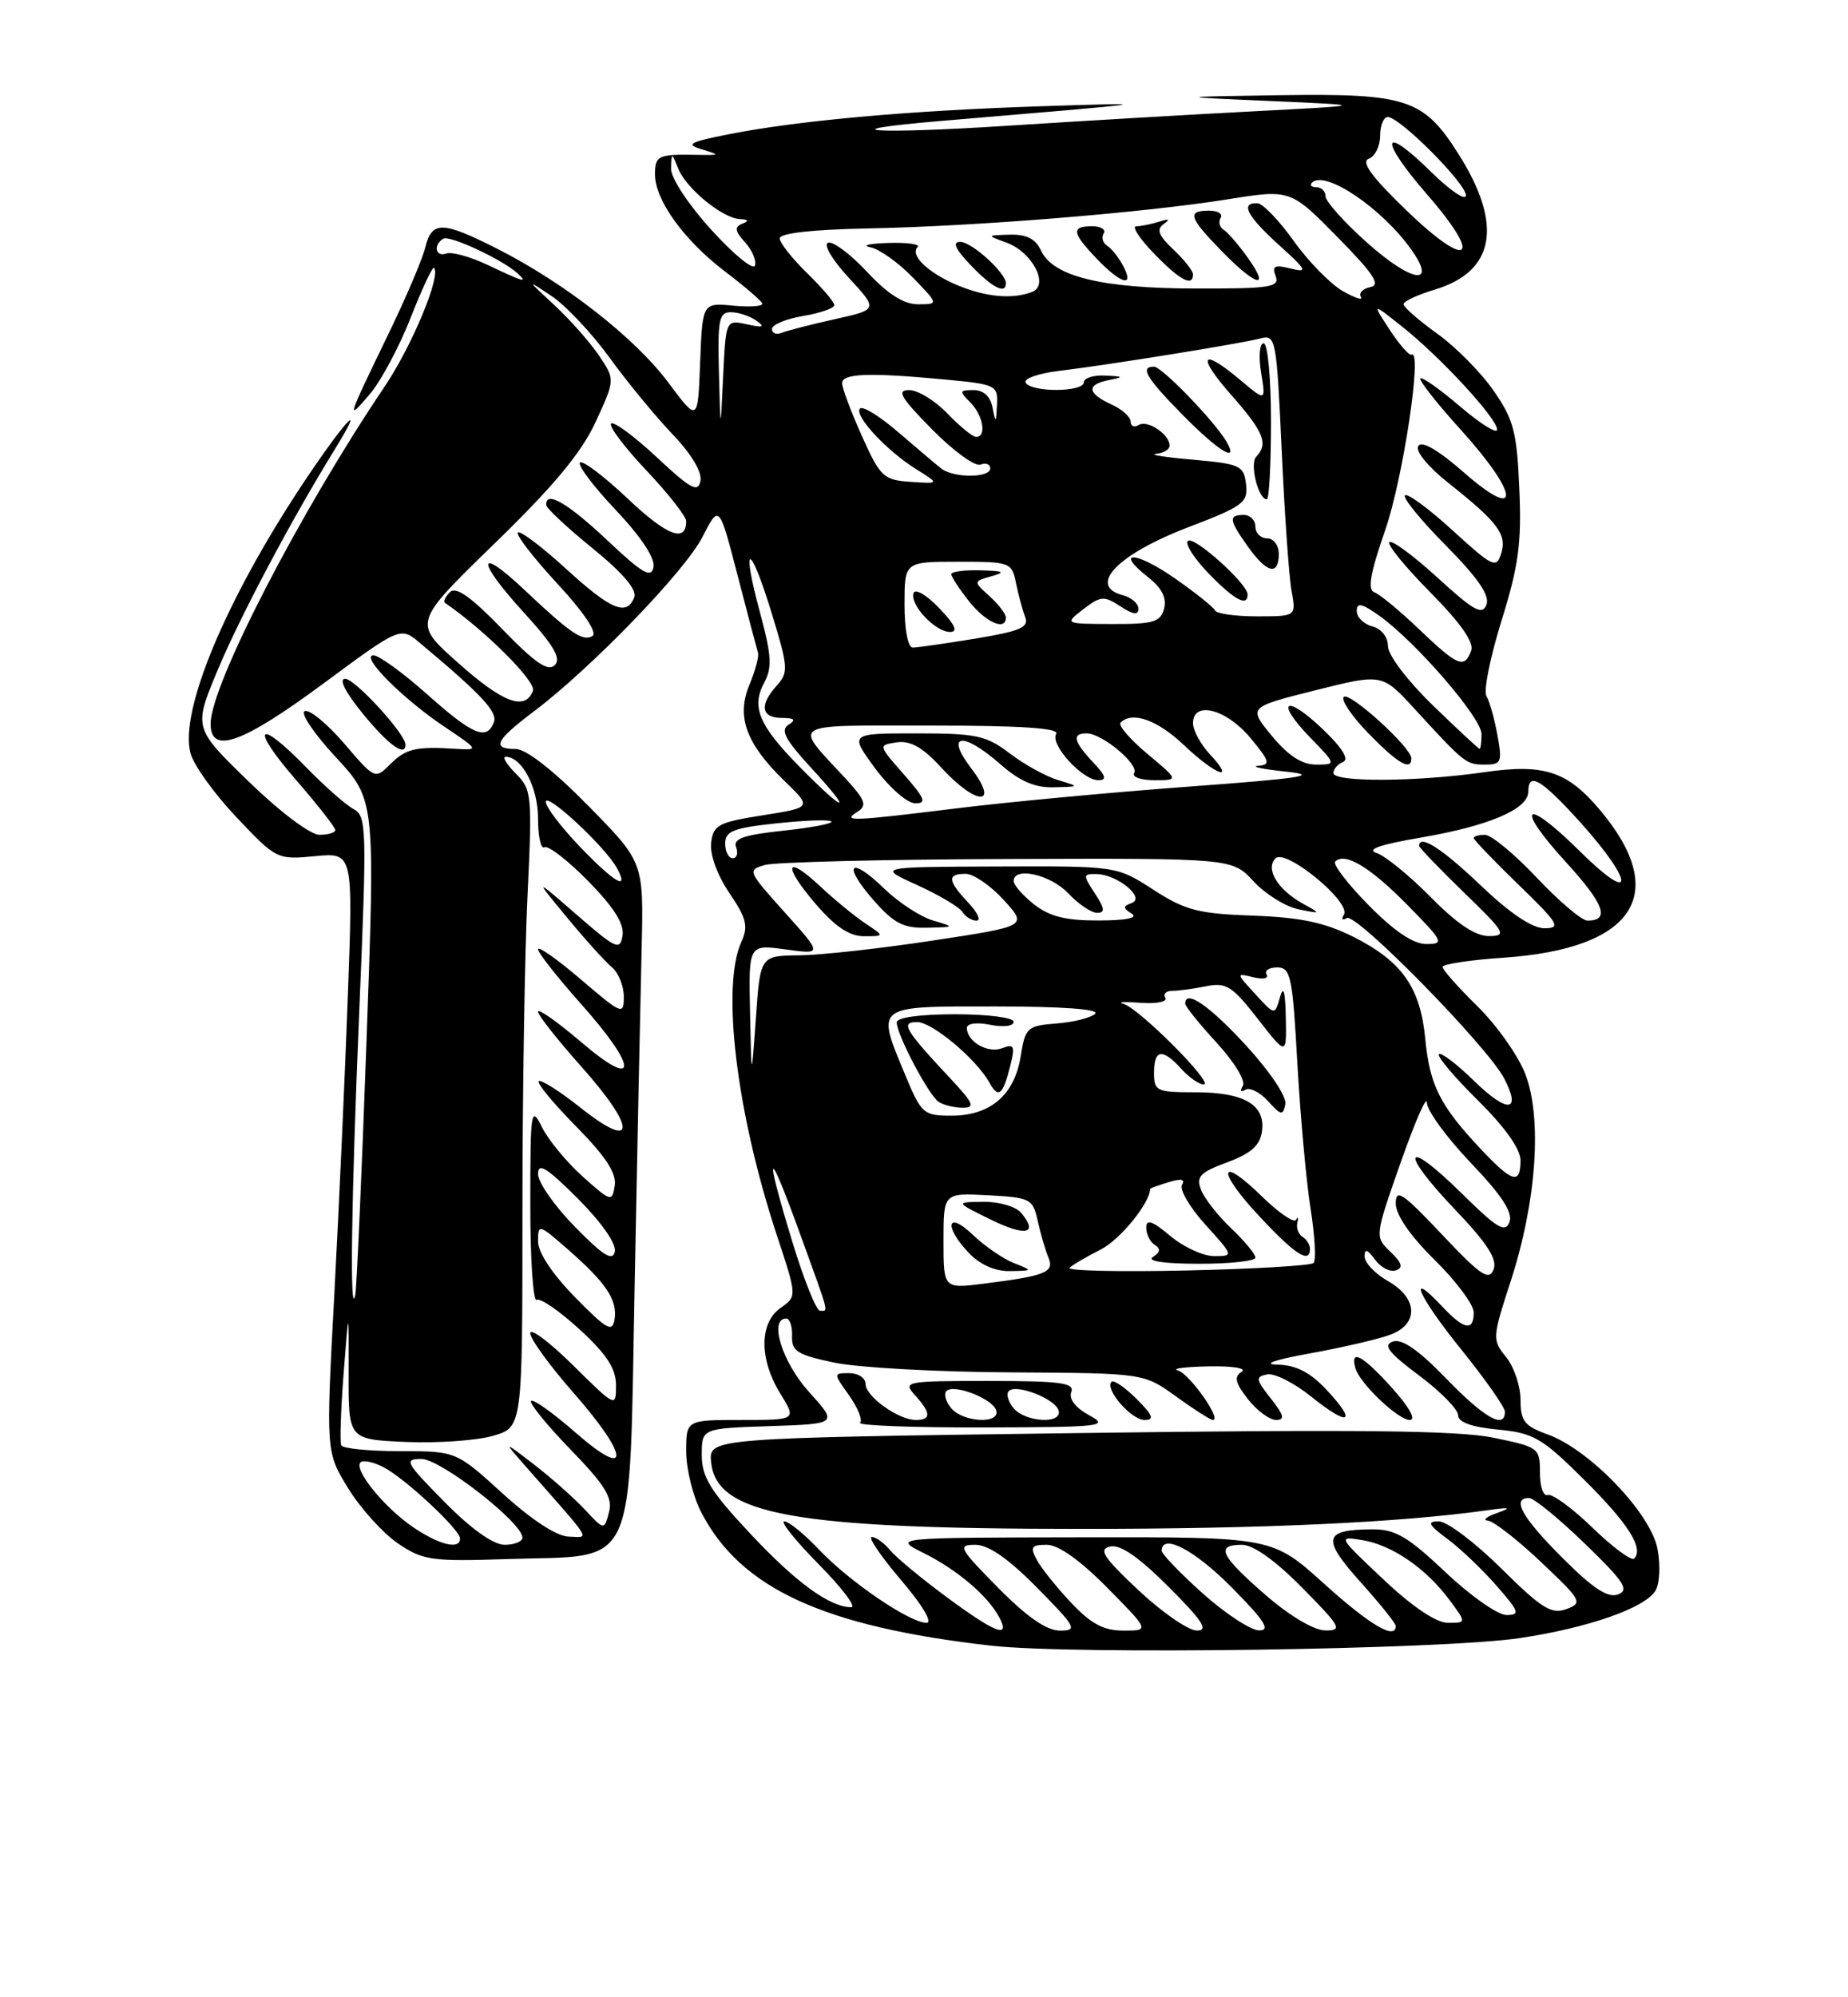 <?xml version="1.0" encoding="UTF-8" standalone="no"?>
<!DOCTYPE svg PUBLIC "-//W3C//DTD SVG 1.1//EN" "http://www.w3.org/Graphics/SVG/1.1/DTD/svg11.dtd" >
<svg xmlns="http://www.w3.org/2000/svg" xmlns:xlink="http://www.w3.org/1999/xlink" version="1.1" viewBox="0 0 237 256">
 <g >
 <path fill="currentColor"
d=" M 194.90 209.96 C 203.63 208.66 210.89 206.13 212.29 203.91 C 212.85 203.02 212.97 200.67 212.57 198.53 C 211.72 193.98 203.88 185.81 198.50 183.86 C 195.50 182.78 195.00 182.15 195.00 179.41 C 195.00 177.66 194.17 175.20 193.16 173.95 C 191.36 171.73 191.37 171.49 193.78 164.09 C 197.05 154.00 197.79 143.37 195.63 137.69 C 194.73 135.34 191.97 131.42 189.49 128.99 C 187.02 126.57 185.00 124.29 185.00 123.93 C 185.00 123.58 188.52 123.04 192.83 122.75 C 209.64 121.60 214.24 114.57 205.20 103.83 C 200.99 98.83 198.03 97.86 190.30 98.98 C 181.68 100.22 171.00 100.28 171.00 99.08 C 171.00 98.58 171.56 97.94 172.25 97.66 C 173.05 97.33 172.13 95.84 169.67 93.49 C 164.87 88.90 163.43 89.79 168.01 94.51 C 171.39 98.00 171.39 98.00 168.77 98.00 C 166.96 98.00 165.20 96.85 163.11 94.32 C 160.08 90.64 160.08 90.64 168.67 88.48 C 177.26 86.33 177.26 86.33 181.38 90.82 C 187.84 97.86 188.01 98.00 190.44 98.00 C 192.55 98.00 192.68 97.70 192.03 94.17 C 191.65 92.07 191.01 89.83 190.62 89.20 C 190.24 88.57 191.11 84.24 192.56 79.57 C 194.75 72.56 195.15 69.63 194.85 62.71 C 194.54 55.38 194.13 53.79 191.56 50.09 C 189.95 47.76 186.69 44.46 184.31 42.76 C 181.94 41.06 180.00 39.36 180.00 38.99 C 180.00 38.62 181.80 37.78 184.00 37.12 C 191.74 34.80 192.79 28.79 187.04 19.73 C 182.56 12.67 180.44 11.97 164.30 12.20 C 150.50 12.41 150.50 12.41 163.00 12.95 C 175.50 13.50 175.50 13.50 160.50 14.28 C 152.25 14.71 138.15 15.54 129.17 16.12 C 111.97 17.23 105.68 16.77 120.71 15.50 C 149.20 13.10 149.09 13.12 133.50 13.62 C 116.67 14.17 102.43 15.44 93.50 17.20 C 88.40 18.21 87.87 18.50 90.00 19.14 C 92.39 19.87 92.37 19.90 89.50 19.85 C 84.40 19.75 84.00 19.93 84.00 22.35 C 84.00 25.65 87.73 30.82 93.01 34.82 C 95.48 36.69 97.62 38.53 97.76 38.89 C 97.90 39.26 96.23 39.38 94.05 39.18 C 90.09 38.80 90.09 38.80 89.79 46.46 C 89.50 54.11 89.50 54.11 85.70 49.02 C 81.46 43.33 72.40 36.25 63.78 31.89 C 56.68 28.30 55.39 28.29 54.53 31.75 C 54.16 33.26 51.99 38.33 49.72 43.00 C 44.45 53.88 44.39 54.08 47.44 50.50 C 48.85 48.85 51.20 44.46 52.66 40.74 C 54.12 37.03 55.47 34.14 55.66 34.33 C 56.61 35.28 52.82 44.38 49.30 49.59 C 38.46 65.66 27.04 87.77 27.01 92.75 C 26.99 96.76 31.03 95.32 41.42 87.65 C 51.35 80.31 51.35 80.31 53.85 82.41 C 61.74 89.00 63.84 91.25 63.34 92.57 C 62.42 94.96 60.65 94.22 54.79 89.00 C 51.70 86.25 48.60 84.00 47.90 84.00 C 46.11 84.00 51.63 89.56 57.00 93.15 C 61.42 96.11 61.44 96.16 58.50 95.98 C 53.31 95.65 52.05 95.95 50.04 97.96 C 48.10 99.90 48.06 99.88 44.17 95.33 C 42.01 92.81 39.73 90.92 39.09 91.14 C 38.46 91.35 40.23 93.99 43.03 97.01 C 48.12 102.50 48.12 102.50 47.00 133.50 C 46.39 150.55 45.74 165.18 45.56 166.00 C 44.84 169.29 45.05 153.93 46.06 129.94 C 47.07 105.94 47.03 104.60 45.31 103.68 C 44.32 103.14 41.60 100.75 39.27 98.35 C 33.01 91.92 31.99 93.07 37.90 99.89 C 40.71 103.12 43.00 106.05 43.00 106.39 C 43.00 106.72 42.08 107.00 40.97 107.00 C 39.80 107.00 35.90 104.06 31.87 100.15 C 24.82 93.30 24.82 93.30 27.91 85.90 C 30.75 79.09 37.41 66.54 42.91 57.64 C 47.24 50.63 44.08 54.08 38.67 62.25 C 28.90 77.03 23.05 91.07 24.41 96.48 C 24.78 97.98 27.43 101.69 30.29 104.71 C 35.43 110.15 35.54 110.20 40.38 109.74 C 45.28 109.27 45.28 109.27 44.62 127.38 C 44.26 137.35 43.48 154.64 42.88 165.81 C 41.79 186.12 41.79 186.12 44.67 190.79 C 46.26 193.36 49.12 196.52 51.03 197.82 C 54.24 200.00 55.31 200.15 65.06 199.83 C 81.98 199.27 80.65 202.16 81.40 164.30 C 81.74 146.81 82.14 127.55 82.29 121.50 C 82.55 110.50 82.55 110.50 75.41 103.25 C 70.97 98.73 67.47 96.00 66.14 96.00 C 63.01 96.00 63.53 94.90 68.42 91.22 C 75.83 85.64 87.85 73.21 90.09 68.82 C 92.23 64.63 92.23 64.63 94.59 73.74 C 95.89 78.75 97.07 83.22 97.21 83.67 C 97.36 84.13 96.86 85.96 96.12 87.75 C 94.40 91.85 95.67 95.32 100.63 100.12 C 104.13 103.50 104.13 103.50 97.81 104.50 C 92.11 105.40 91.47 105.74 91.20 108.04 C 91.03 109.54 91.99 112.18 93.54 114.46 C 95.74 117.70 95.99 118.73 95.08 120.72 C 92.48 126.42 94.44 142.64 99.63 158.33 C 102.22 166.16 102.22 166.16 100.11 167.64 C 97.36 169.56 97.35 174.22 100.08 178.63 C 102.16 182.00 102.16 182.00 95.08 182.00 C 88.00 182.00 88.00 182.00 88.00 186.04 C 88.00 188.26 88.86 191.75 89.91 193.79 C 94.95 203.59 105.60 208.49 127.11 210.93 C 137.60 212.12 184.96 211.44 194.90 209.96 Z  M 181.00 97.20 C 181.00 95.81 173.07 88.60 172.33 89.33 C 171.95 89.72 173.38 91.83 175.52 94.02 C 179.27 97.87 181.00 98.87 181.00 97.20 Z  M 52.00 95.44 C 52.00 94.07 45.52 87.00 44.27 87.00 C 43.41 87.00 44.29 88.73 46.55 91.50 C 49.83 95.50 52.00 97.07 52.00 95.44 Z  M 121.36 204.67 C 118.14 202.29 114.88 199.59 114.13 198.67 C 113.37 197.75 112.33 197.00 111.80 197.00 C 111.28 197.00 112.96 199.47 115.54 202.50 C 118.30 205.73 119.65 208.00 118.82 208.00 C 116.68 208.00 108.96 202.75 105.05 198.63 C 103.16 196.63 101.15 195.00 100.59 195.00 C 100.03 195.00 102.01 197.47 105.00 200.50 C 107.99 203.53 109.86 206.00 109.17 206.00 C 106.42 206.00 102.07 202.83 96.18 196.53 C 91.10 191.10 90.00 189.32 90.00 186.50 C 90.00 183.08 90.00 183.08 98.73 182.79 C 107.46 182.50 107.46 182.50 103.73 178.38 C 100.30 174.59 98.58 169.00 100.83 169.00 C 101.29 169.00 101.62 170.01 101.58 171.25 C 101.51 173.19 102.26 173.66 107.00 174.65 C 110.03 175.29 120.19 175.85 129.60 175.90 C 146.70 176.00 146.70 176.00 150.84 179.00 C 153.12 180.65 155.24 182.00 155.55 182.00 C 156.74 182.00 152.53 176.05 151.06 175.65 C 150.20 175.42 151.97 175.19 155.00 175.13 C 158.16 175.07 159.96 175.38 159.22 175.84 C 158.23 176.47 158.42 177.26 160.04 179.33 C 161.20 180.80 162.82 182.00 163.65 182.00 C 164.82 182.00 164.67 181.40 162.98 179.25 C 161.04 176.80 160.99 176.46 162.50 176.16 C 163.43 175.97 165.98 177.25 168.16 179.01 C 173.01 182.91 174.12 182.41 170.13 178.14 C 168.03 175.90 166.24 174.97 163.85 174.91 C 161.79 174.86 163.43 174.29 168.09 173.45 C 172.27 172.69 176.88 171.62 178.34 171.06 C 181.99 169.67 181.83 166.38 178.01 164.20 C 176.36 163.27 175.01 161.85 175.01 161.06 C 175.00 160.00 175.35 160.10 176.34 161.45 C 177.07 162.45 178.27 163.08 179.00 162.83 C 179.99 162.50 179.82 161.89 178.31 160.44 C 176.30 158.50 176.30 158.50 179.63 149.00 C 181.47 143.78 182.98 140.32 182.99 141.32 C 182.99 142.33 185.53 145.80 188.62 149.04 C 192.63 153.24 194.05 155.42 193.58 156.65 C 193.04 158.06 191.99 157.43 187.49 152.99 C 180.14 145.73 179.30 147.37 186.50 154.92 C 190.75 159.37 192.06 161.40 191.54 162.72 C 190.96 164.21 189.88 163.48 184.92 158.22 C 179.87 152.87 179.00 152.29 179.00 154.26 C 179.00 155.71 180.86 158.41 184.00 161.50 C 186.75 164.21 189.00 167.23 189.00 168.21 C 189.00 170.67 187.77 170.45 185.00 167.50 C 180.29 162.49 181.88 166.13 187.36 172.92 C 190.46 176.75 193.00 180.37 193.00 180.95 C 193.00 183.24 190.37 181.75 185.46 176.68 C 181.92 173.02 179.79 171.55 178.63 171.95 C 177.33 172.41 178.07 173.37 181.98 176.29 C 184.74 178.35 187.00 180.65 187.00 181.39 C 187.00 182.29 188.72 182.91 192.08 183.23 C 196.67 183.67 197.74 184.29 203.08 189.58 C 208.80 195.24 210.86 198.47 209.57 199.77 C 209.23 200.10 206.83 198.32 204.23 195.81 C 201.63 193.29 199.05 191.41 198.49 191.62 C 197.93 191.83 197.48 190.54 197.49 188.75 C 197.50 185.58 197.35 185.47 191.50 184.27 C 186.97 183.34 173.90 183.20 138.20 183.68 C 90.90 184.32 90.90 184.32 91.20 187.41 C 91.86 194.15 101.85 195.96 138.50 195.96 C 161.74 195.97 179.46 195.16 190.68 193.58 C 193.67 193.16 193.96 193.23 192.00 193.92 C 190.62 194.41 190.09 194.85 190.81 194.90 C 191.53 194.96 194.60 197.34 197.62 200.20 C 202.87 205.16 203.02 205.45 200.88 206.24 C 198.97 206.95 197.71 206.16 192.54 201.04 C 189.19 197.72 185.58 195.00 184.53 195.00 C 182.97 195.00 183.17 195.42 185.63 197.25 C 187.30 198.49 190.13 201.19 191.93 203.25 C 194.85 206.59 194.99 207.00 193.19 207.00 C 192.09 207.00 188.56 204.53 185.37 201.50 C 180.56 196.96 178.94 196.00 176.02 196.02 C 169.72 196.04 169.46 197.18 174.45 202.74 C 176.95 205.52 179.00 208.07 179.00 208.40 C 179.00 210.25 175.71 208.31 169.82 203.00 C 163.18 197.00 163.18 197.00 138.84 197.04 C 114.50 197.08 114.50 197.08 118.44 199.05 C 122.74 201.19 126.64 204.50 128.13 207.25 C 129.66 210.09 127.66 209.33 121.36 204.67 Z  M 139.67 181.39 C 137.93 180.44 137.05 179.31 137.39 178.43 C 137.84 177.24 136.04 177.00 126.81 177.00 C 116.10 177.00 115.75 177.07 117.35 178.83 C 119.41 181.11 119.44 182.00 117.46 182.00 C 115.22 182.00 111.00 178.99 111.00 177.38 C 111.00 176.62 110.07 176.00 108.93 176.00 C 106.86 176.00 106.86 176.00 108.90 178.86 C 110.02 180.44 110.65 182.01 110.30 182.36 C 109.95 182.71 117.05 182.98 126.08 182.96 C 141.41 182.92 142.31 182.82 139.67 181.39 Z  M 145.76 179.30 C 144.27 177.82 142.83 176.83 142.55 177.11 C 141.64 178.03 145.07 182.00 146.78 182.00 C 148.09 182.00 147.87 181.41 145.76 179.30 Z  M 178.39 177.75 C 174.73 173.70 173.12 172.85 173.82 175.35 C 174.37 177.31 179.30 182.00 180.80 182.00 C 181.66 182.00 180.71 180.31 178.39 177.75 Z  M 128.00 203.50 C 122.98 198.42 122.76 198.00 125.07 198.00 C 126.77 198.00 129.30 199.75 133.00 203.50 C 138.02 208.58 138.24 209.00 135.93 209.00 C 134.23 209.00 131.70 207.25 128.00 203.50 Z  M 137.36 205.42 C 135.51 203.45 133.52 200.98 132.96 199.92 C 132.08 198.28 132.27 198.00 134.25 198.00 C 135.74 198.00 138.52 199.98 142.00 203.50 C 147.43 209.00 147.43 209.00 144.08 209.00 C 141.54 209.00 139.93 208.14 137.36 205.42 Z  M 146.00 203.82 C 141.46 199.55 140.83 198.57 142.39 198.22 C 143.68 197.93 146.07 199.59 149.88 203.40 C 154.25 207.77 155.04 209.00 153.49 208.99 C 152.40 208.99 149.03 206.66 146.00 203.82 Z  M 154.23 204.22 C 151.33 201.62 148.97 199.16 148.98 198.75 C 149.04 196.47 153.24 198.68 158.00 203.50 C 162.20 207.75 162.99 208.99 161.47 208.97 C 160.38 208.95 157.13 206.81 154.23 204.22 Z  M 162.25 204.39 C 156.48 199.36 155.84 198.00 159.28 198.00 C 160.73 198.00 163.57 200.02 167.00 203.50 C 171.97 208.53 172.22 209.00 169.97 208.98 C 168.50 208.96 165.38 207.11 162.25 204.39 Z  M 177.41 202.43 C 171.56 196.92 171.53 196.87 174.76 197.41 C 178.57 198.05 182.91 201.04 185.92 205.11 C 188.06 208.00 188.06 208.00 185.69 208.00 C 184.19 208.00 181.15 205.96 177.41 202.43 Z  M 200.37 199.67 C 195.18 194.49 193.80 192.00 196.10 192.00 C 196.70 192.00 199.92 194.63 203.24 197.84 C 208.29 202.72 208.99 203.79 207.51 204.36 C 206.21 204.86 204.31 203.61 200.37 199.67 Z  M 52.99 195.75 C 49.28 193.23 45.32 188.35 46.23 187.44 C 46.56 187.11 47.88 187.38 49.16 188.04 C 51.91 189.45 59.00 196.05 59.00 197.20 C 59.00 198.67 56.33 198.02 52.99 195.75 Z  M 57.00 192.50 C 52.00 187.44 51.76 187.00 54.05 187.00 C 56.51 187.00 67.00 195.17 67.00 197.08 C 67.00 197.58 65.97 198.00 64.72 198.00 C 63.27 198.00 60.43 195.98 57.00 192.50 Z  M 64.50 191.46 C 58.50 186.00 58.50 186.00 51.31 186.00 C 47.35 186.00 43.96 185.66 43.76 185.25 C 43.57 184.84 43.71 180.68 44.07 176.00 C 44.73 167.50 44.73 167.50 44.71 176.00 C 44.68 184.50 44.68 184.50 52.09 184.82 C 56.17 184.99 61.19 184.63 63.25 184.03 C 67.00 182.92 67.00 182.92 67.00 155.62 C 67.00 140.60 67.29 122.24 67.65 114.81 C 68.27 101.87 68.20 101.20 66.15 99.15 C 64.97 97.97 64.38 97.00 64.85 97.00 C 66.93 97.00 69.00 100.92 69.00 104.89 C 69.00 107.21 69.37 108.89 69.83 108.60 C 70.29 108.32 72.80 110.26 75.42 112.92 C 78.71 116.26 80.07 118.41 79.84 119.90 C 79.53 121.87 79.03 121.65 74.00 117.28 C 68.50 112.50 68.50 112.50 72.72 117.60 C 75.04 120.41 77.63 123.28 78.47 123.97 C 79.31 124.67 80.00 126.37 80.00 127.74 C 80.00 130.14 79.78 130.05 74.50 125.54 C 71.48 122.96 69.00 121.22 69.00 121.67 C 69.01 122.13 71.48 125.27 74.50 128.66 C 81.89 136.94 81.89 139.86 74.50 133.54 C 71.47 130.96 69.00 129.22 69.00 129.67 C 69.01 130.13 71.52 133.31 74.58 136.74 C 81.63 144.64 81.60 147.63 74.53 142.04 C 71.80 139.87 69.35 138.32 69.09 138.58 C 68.83 138.84 70.99 141.45 73.90 144.39 C 77.67 148.22 79.08 150.37 78.84 151.95 C 78.51 154.09 78.37 154.05 74.76 150.83 C 72.71 149.00 70.35 146.15 69.52 144.50 C 68.10 141.67 68.01 142.24 68.01 154.31 C 68.00 161.35 68.37 166.89 68.83 166.61 C 69.28 166.33 71.75 168.03 74.33 170.39 C 77.81 173.59 79.00 175.41 79.00 177.56 C 79.00 180.41 78.97 180.40 73.50 175.00 C 70.47 172.01 68.00 170.16 68.00 170.88 C 68.00 171.60 70.47 175.01 73.50 178.46 C 80.75 186.71 80.93 189.84 73.80 183.61 C 70.94 181.11 68.38 179.28 68.11 179.56 C 67.84 179.83 70.11 182.63 73.16 185.78 C 77.63 190.39 78.59 191.95 78.10 193.83 C 77.49 196.15 77.49 196.15 75.00 193.48 C 73.62 192.01 70.70 189.41 68.50 187.72 C 64.50 184.64 64.50 184.64 67.52 188.07 C 76.22 197.96 75.64 197.01 72.92 196.95 C 71.43 196.93 68.20 194.82 64.50 191.46 Z  M 73.75 166.27 C 70.84 163.30 69.00 160.53 69.00 159.11 C 69.00 156.86 69.10 156.88 72.75 160.07 C 77.71 164.39 79.20 166.61 78.82 169.07 C 78.54 170.83 77.86 170.45 73.75 166.27 Z  M 101.64 159.25 C 97.97 147.19 98.41 146.59 102.55 158.00 C 106.47 168.80 106.26 168.00 105.16 168.00 C 104.69 168.00 103.11 164.06 101.64 159.25 Z  M 121.00 159.04 C 121.00 152.90 121.00 152.90 126.71 153.20 C 132.15 153.49 132.46 153.64 133.09 156.50 C 133.45 158.15 134.07 160.25 134.45 161.16 C 135.25 163.07 134.14 163.52 126.25 164.52 C 121.00 165.19 121.00 165.19 121.00 159.04 Z  M 130.00 161.88 C 128.62 161.33 126.26 159.70 124.75 158.26 C 121.45 155.10 121.00 157.17 124.25 160.59 C 125.68 162.10 127.60 162.95 129.50 162.92 C 132.50 162.87 132.50 162.87 130.00 161.88 Z  M 130.97 155.47 C 130.30 154.65 128.14 154.02 126.13 154.04 C 122.50 154.08 122.50 154.08 127.00 156.29 C 131.54 158.52 133.22 158.17 130.97 155.47 Z  M 137.17 162.50 C 137.54 162.13 139.33 161.08 141.15 160.16 C 143.63 158.92 147.50 154.17 147.50 152.37 C 147.50 152.31 148.57 151.92 149.88 151.52 C 151.46 151.03 152.03 151.14 151.59 151.85 C 151.23 152.44 152.57 154.74 154.58 156.96 C 158.23 160.99 158.23 161.00 155.69 161.00 C 154.30 161.00 151.77 159.83 150.08 158.41 C 147.78 156.48 147.00 156.21 147.00 157.35 C 147.00 158.19 147.50 159.19 148.11 159.57 C 148.88 160.04 148.80 160.51 147.86 161.11 C 147.03 161.64 149.31 161.98 153.75 161.98 C 157.74 161.99 161.00 161.63 161.00 161.19 C 161.00 160.74 159.60 159.05 157.90 157.44 C 156.19 155.82 154.45 153.60 154.03 152.50 C 153.38 150.81 153.90 150.26 157.38 148.98 C 160.43 147.85 161.59 146.82 161.84 145.03 C 162.33 141.62 159.58 140.00 153.31 140.00 C 148.31 140.00 148.00 139.85 148.00 137.50 C 148.00 134.48 149.08 134.33 151.50 137.00 C 152.50 138.10 153.79 139.00 154.37 139.00 C 155.82 139.00 146.06 129.20 144.08 128.67 C 143.21 128.43 144.19 128.37 146.25 128.53 C 148.31 128.68 149.75 128.40 149.44 127.90 C 149.13 127.41 149.53 127.00 150.32 127.00 C 151.10 127.00 153.07 126.74 154.68 126.41 C 157.26 125.90 158.02 126.37 161.30 130.58 C 165.00 135.33 165.00 135.33 164.90 130.41 C 164.83 127.04 164.60 126.23 164.15 127.83 C 163.49 130.15 163.49 130.15 161.00 127.43 C 158.51 124.72 158.51 124.71 160.75 125.26 C 161.99 125.56 162.75 125.41 162.44 124.91 C 162.13 124.41 162.74 124.00 163.79 124.00 C 165.53 124.00 165.76 125.10 166.38 136.25 C 166.76 142.99 167.52 151.37 168.07 154.88 C 168.63 158.38 168.80 161.53 168.46 161.88 C 168.12 162.22 160.79 162.65 152.17 162.84 C 143.55 163.03 136.80 162.88 137.17 162.50 Z  M 168.00 160.06 C 168.00 159.54 167.57 158.85 167.04 158.53 C 166.52 158.20 166.22 157.39 166.38 156.72 C 166.54 156.05 166.47 155.88 166.22 156.34 C 165.97 156.80 164.03 155.48 161.90 153.41 C 156.27 147.90 155.96 149.98 161.54 155.93 C 166.11 160.83 168.00 162.03 168.00 160.06 Z  M 159.84 134.04 C 155.11 128.89 152.00 126.75 152.00 128.64 C 152.00 128.99 153.82 131.25 156.04 133.66 C 158.30 136.12 159.78 138.55 159.39 139.18 C 158.99 139.82 159.14 140.03 159.71 139.68 C 160.27 139.33 161.58 139.99 162.62 141.13 C 164.28 142.98 164.54 143.02 164.84 141.54 C 165.03 140.57 162.89 137.37 159.84 134.04 Z  M 73.75 157.26 C 71.14 154.61 69.00 151.55 69.00 150.48 C 69.00 148.95 70.11 149.64 74.10 153.62 C 77.12 156.65 79.06 159.41 78.85 160.41 C 78.58 161.70 77.39 160.97 73.75 157.26 Z  M 189.88 147.25 C 184.67 141.71 183.35 139.08 182.79 133.18 C 182.16 126.55 179.79 123.20 173.55 120.07 C 169.87 118.23 166.77 117.58 160.65 117.36 C 153.64 117.11 151.98 116.67 147.90 114.03 C 143.22 111.00 143.22 111.00 127.86 111.06 C 112.50 111.12 112.50 111.12 117.62 113.44 C 120.44 114.72 123.05 116.27 123.43 116.89 C 123.81 117.50 124.62 118.00 125.23 118.00 C 125.85 118.00 125.37 116.96 124.17 115.69 C 121.52 112.86 121.44 112.00 123.84 112.00 C 124.85 112.00 127.05 113.51 128.73 115.36 C 131.78 118.71 131.78 118.71 119.64 120.55 C 112.96 121.57 105.25 122.42 102.50 122.45 C 97.50 122.50 97.50 122.50 96.94 130.50 C 96.37 138.50 96.37 138.50 96.19 129.77 C 96.00 121.04 96.00 121.04 100.75 121.69 C 105.49 122.34 105.49 122.34 100.63 116.93 C 95.88 111.65 95.82 111.51 98.13 110.86 C 99.44 110.50 113.44 110.15 129.26 110.10 C 158.03 110.00 158.03 110.00 160.76 112.96 C 162.27 114.59 164.85 116.20 166.50 116.54 C 169.45 117.15 169.46 117.13 167.10 115.83 C 163.86 114.04 162.24 111.36 163.58 110.02 C 164.89 108.71 173.33 115.66 172.35 117.24 C 171.99 117.83 172.15 118.02 172.72 117.67 C 173.91 116.94 190.80 134.15 192.92 138.25 C 195.16 142.60 193.32 142.72 189.00 138.50 C 186.82 136.37 184.81 134.85 184.54 135.12 C 184.27 135.40 186.51 138.05 189.52 141.02 C 192.98 144.44 195.00 147.27 195.00 148.72 C 195.00 151.89 193.96 151.59 189.88 147.25 Z  M 110.97 118.35 C 109.61 117.44 107.04 115.33 105.26 113.67 C 100.73 109.42 100.30 110.82 104.58 115.83 C 107.10 118.77 108.93 120.00 110.80 120.00 C 113.45 120.00 113.45 120.00 110.97 118.35 Z  M 119.59 117.96 C 118.00 117.48 115.19 115.64 113.36 113.86 C 108.98 109.62 107.99 110.78 112.04 115.39 C 114.64 118.35 115.86 118.98 118.85 118.91 C 122.50 118.83 122.50 118.83 119.59 117.96 Z  M 116.13 137.87 C 112.34 128.74 112.01 129.00 127.70 129.00 C 136.19 129.00 141.04 129.35 140.45 129.93 C 139.93 130.45 137.71 131.01 135.51 131.18 C 131.72 131.48 131.49 131.69 130.89 135.44 C 130.09 140.36 127.00 143.00 122.02 143.00 C 118.45 143.00 118.16 142.75 116.13 137.87 Z  M 121.90 138.25 C 116.01 131.96 115.45 131.00 117.63 131.00 C 119.56 131.01 125.18 135.71 126.88 138.75 C 128.05 140.85 128.61 140.40 129.57 136.58 C 130.20 134.06 130.06 133.76 128.52 134.35 C 126.69 135.06 124.00 133.51 124.00 131.75 C 124.00 131.17 125.26 131.00 127.00 131.35 C 128.69 131.69 130.00 131.52 130.00 130.97 C 130.00 130.43 126.71 130.00 122.50 130.00 C 117.98 130.00 115.00 130.41 115.00 131.04 C 115.00 132.61 119.11 140.40 120.38 141.23 C 121.00 141.64 122.38 141.98 123.45 141.98 C 125.11 142.00 124.87 141.43 121.90 138.25 Z  M 175.52 116.02 C 172.83 113.29 170.90 110.77 171.23 110.43 C 172.48 109.19 175.70 111.12 180.50 116.00 C 185.12 120.69 185.27 121.00 182.92 121.00 C 181.25 121.00 178.81 119.36 175.52 116.02 Z  M 183.50 115.00 C 180.79 112.25 177.66 109.70 176.54 109.33 C 175.15 108.88 177.00 108.24 182.30 107.34 C 190.98 105.85 196.00 103.70 196.00 101.47 C 196.00 99.13 197.33 99.72 201.15 103.75 C 209.30 112.36 210.49 116.89 202.52 109.02 C 195.45 102.04 194.17 103.22 200.87 110.55 C 205.74 115.88 206.51 118.00 203.59 118.00 C 202.87 118.00 199.95 115.53 197.09 112.50 C 194.23 109.47 191.24 107.00 190.44 107.00 C 189.65 107.00 189.00 107.19 189.00 107.42 C 189.00 107.64 191.59 110.33 194.75 113.40 C 199.89 118.37 200.24 118.96 198.09 118.98 C 196.52 118.99 193.68 117.09 189.91 113.50 C 184.96 108.77 182.00 106.87 182.00 108.42 C 182.00 108.64 184.59 111.33 187.75 114.40 C 193.05 119.52 193.30 119.96 190.96 119.98 C 189.23 119.99 186.87 118.42 183.50 115.00 Z  M 132.63 115.93 C 131.19 114.79 130.00 113.44 130.00 112.93 C 130.00 111.03 134.73 112.09 137.00 114.50 C 138.29 115.88 139.96 117.00 140.70 117.00 C 141.75 117.00 141.69 116.45 140.41 114.50 C 138.86 112.14 138.88 112.00 140.63 112.03 C 143.30 112.08 146.93 115.07 145.14 115.74 C 143.99 116.16 143.99 116.38 145.14 117.11 C 146.00 117.65 144.43 117.98 140.88 117.98 C 136.70 118.00 134.60 117.47 132.63 115.93 Z  M 74.33 108.48 C 71.95 106.00 70.00 103.43 70.00 102.78 C 70.00 101.45 77.63 108.54 79.11 111.25 C 80.78 114.30 78.81 113.15 74.33 108.48 Z  M 93.00 108.12 C 93.00 106.53 94.05 106.12 99.58 105.53 C 103.20 105.14 106.37 105.03 106.62 105.29 C 106.88 105.55 104.11 106.08 100.47 106.47 C 95.36 107.01 93.98 107.50 94.40 108.59 C 94.69 109.36 94.50 110.00 93.97 110.00 C 93.44 110.00 93.00 109.15 93.00 108.12 Z  M 109.99 104.03 C 111.23 103.24 110.98 102.55 108.44 99.79 C 101.67 92.47 100.81 93.00 119.44 93.00 C 131.07 93.00 135.92 93.33 135.45 94.07 C 134.63 95.41 138.81 100.00 140.85 100.00 C 141.99 100.00 141.83 99.44 140.17 97.69 C 137.66 95.01 137.44 94.00 139.37 94.00 C 141.34 94.00 146.12 97.99 145.45 99.08 C 145.14 99.59 146.30 100.00 148.04 100.00 C 151.19 100.00 151.19 100.00 147.14 96.62 C 144.92 94.76 143.37 92.96 143.71 92.62 C 145.21 91.13 148.41 92.26 151.82 95.49 C 155.91 99.37 158.59 100.33 155.17 96.69 C 153.98 95.41 153.00 93.61 153.00 92.69 C 153.00 89.77 157.27 90.87 160.35 94.57 C 162.86 97.60 162.98 98.02 161.35 98.16 C 160.33 98.25 161.97 98.59 165.00 98.91 C 169.37 99.38 166.81 99.77 152.50 100.82 C 142.60 101.55 129.32 102.79 123.00 103.57 C 109.01 105.29 107.93 105.33 109.99 104.03 Z  M 115.91 99.25 C 112.61 95.50 112.61 95.50 115.02 95.15 C 116.77 94.90 118.34 95.79 120.73 98.40 C 125.21 103.29 128.28 103.37 124.57 98.50 C 121.14 94.00 123.45 93.70 128.35 98.00 C 130.78 100.13 132.74 100.98 135.13 100.91 C 138.50 100.83 138.50 100.83 135.68 99.98 C 134.14 99.52 131.35 97.98 129.50 96.57 C 126.49 94.27 125.23 94.00 117.54 94.00 C 108.94 94.00 108.94 94.00 112.22 98.46 C 114.02 100.91 116.33 102.94 117.35 102.96 C 118.89 102.99 118.64 102.36 115.91 99.25 Z  M 102.62 98.36 C 97.30 92.96 96.32 90.64 98.03 87.45 C 99.04 85.56 98.94 83.96 97.48 78.56 C 95.00 69.40 96.14 69.38 98.95 78.54 C 101.09 85.51 101.14 86.19 99.63 87.86 C 97.36 90.37 97.60 92.00 100.25 92.02 C 101.92 92.03 102.14 92.26 101.12 92.90 C 100.05 93.58 100.69 94.79 104.00 98.39 C 109.53 104.38 108.54 104.36 102.62 98.36 Z  M 183.75 90.40 C 180.50 87.25 178.00 83.96 178.00 82.82 C 178.00 81.65 177.16 80.59 176.00 80.29 C 174.90 80.00 174.00 79.11 174.00 78.32 C 174.00 77.19 174.64 77.32 176.89 78.92 C 181.57 82.26 190.00 92.00 190.00 94.08 C 190.00 95.14 189.89 95.99 189.75 95.98 C 189.61 95.97 186.91 93.46 183.75 90.40 Z  M 58.69 84.91 C 52.97 79.82 52.97 79.82 63.43 69.66 C 71.03 62.28 74.57 58.02 76.39 54.08 C 78.89 48.65 78.89 48.65 76.82 45.58 C 75.68 43.88 73.12 40.99 71.13 39.14 C 67.50 35.78 67.50 35.78 70.79 37.98 C 72.60 39.20 75.92 42.74 78.18 45.85 C 80.43 48.96 84.06 53.36 86.23 55.64 C 88.66 58.17 90.05 60.49 89.83 61.64 C 89.52 63.19 88.60 62.69 84.22 58.60 C 81.33 55.90 78.70 53.97 78.37 54.29 C 78.05 54.62 80.08 57.32 82.89 60.29 C 85.70 63.26 88.00 66.19 88.00 66.79 C 88.00 69.62 85.54 68.68 80.49 63.90 C 77.46 61.04 74.71 58.96 74.38 59.29 C 74.05 59.62 76.12 62.36 78.98 65.38 C 82.21 68.80 84.04 71.56 83.81 72.69 C 83.52 74.16 82.41 73.52 77.88 69.25 C 72.80 64.46 69.91 62.80 70.06 64.75 C 70.09 65.16 72.77 67.66 76.01 70.29 C 79.84 73.40 81.71 75.59 81.35 76.54 C 80.39 79.03 78.37 78.19 72.55 72.87 C 69.46 70.05 66.70 67.97 66.41 68.25 C 66.13 68.54 68.41 71.49 71.48 74.81 C 74.85 78.44 76.64 81.11 75.99 81.51 C 74.76 82.27 73.20 81.22 67.27 75.62 C 61.14 69.83 61.03 71.77 67.11 78.43 C 71.01 82.70 72.01 84.39 71.15 85.25 C 70.28 86.12 68.61 84.97 64.39 80.61 C 60.39 76.48 58.47 75.13 57.71 75.89 C 57.12 76.48 56.83 77.10 57.07 77.27 C 62.25 80.83 68.79 87.37 68.35 88.54 C 67.34 91.16 64.50 90.09 58.69 84.91 Z  M 181.98 80.64 C 179.49 78.26 176.91 76.13 176.24 75.91 C 175.36 75.61 175.74 73.43 177.63 68.00 C 179.93 61.41 182.45 44.65 181.03 45.46 C 180.74 45.62 179.48 44.19 178.23 42.28 C 175.96 38.80 175.96 38.80 179.79 41.84 C 184.71 45.73 192.00 53.63 192.00 55.06 C 192.00 55.66 189.88 54.34 187.29 52.13 C 184.69 49.91 182.39 48.28 182.16 48.50 C 181.94 48.73 184.28 51.71 187.38 55.13 C 194.85 63.38 195.13 67.01 187.79 60.60 C 184.44 57.67 182.34 56.45 181.89 57.17 C 181.49 57.83 183.13 59.83 185.85 61.98 C 192.14 66.97 193.29 68.52 192.51 70.98 C 191.90 72.90 191.41 72.66 186.30 67.99 C 183.25 65.20 180.49 63.17 180.18 63.49 C 179.87 63.80 182.24 66.70 185.45 69.94 C 189.57 74.11 191.09 76.33 190.63 77.51 C 190.10 78.90 189.00 78.29 184.37 74.05 C 181.28 71.23 178.49 69.17 178.18 69.49 C 177.87 69.80 180.24 72.70 183.45 75.94 C 187.36 79.90 189.08 82.36 188.67 83.42 C 187.78 85.74 186.97 85.40 181.98 80.64 Z  M 116.00 77.50 C 116.00 72.00 116.00 72.00 122.88 72.00 C 129.57 72.00 129.76 72.07 130.30 74.75 C 130.61 76.26 131.14 78.22 131.48 79.10 C 131.98 80.41 130.84 80.90 125.11 81.85 C 121.26 82.48 117.64 83.00 117.06 83.00 C 116.44 83.00 116.00 80.70 116.00 77.50 Z  M 120.45 77.95 C 118.85 76.27 117.37 75.40 117.16 76.01 C 116.66 77.51 119.94 81.00 121.84 81.00 C 122.91 81.00 122.50 80.09 120.45 77.95 Z  M 129.00 79.15 C 129.00 78.69 128.06 77.46 126.90 76.41 C 124.81 74.52 124.81 74.52 127.15 73.86 C 129.03 73.33 128.75 73.18 125.75 73.10 C 123.69 73.04 122.00 73.27 122.00 73.59 C 122.00 73.92 123.01 75.47 124.25 77.04 C 126.41 79.77 129.00 80.93 129.00 79.15 Z  M 138.94 78.08 C 141.16 76.38 141.59 76.34 143.69 77.72 C 145.33 78.79 146.00 78.88 146.00 78.02 C 146.00 77.36 145.10 76.58 144.00 76.29 C 139.41 75.09 143.33 71.03 152.44 67.56 C 159.45 64.88 160.07 64.42 159.80 62.07 C 159.52 59.67 159.06 59.46 153.00 58.92 C 149.43 58.61 147.29 58.27 148.25 58.17 C 149.21 58.08 150.00 57.61 150.00 57.12 C 150.00 55.68 147.17 53.78 146.04 54.47 C 145.47 54.83 145.00 54.63 145.00 54.04 C 145.00 53.44 143.88 52.44 142.50 51.82 C 139.40 50.40 139.31 49.27 142.25 48.71 C 144.18 48.33 144.11 48.25 141.75 48.14 C 140.24 48.06 139.00 48.45 139.00 49.00 C 139.00 50.27 132.32 50.32 131.54 49.06 C 131.22 48.55 133.11 47.87 135.73 47.55 C 142.11 46.78 159.08 44.05 161.64 43.38 C 163.62 42.87 163.71 43.38 164.37 57.67 C 164.74 65.83 165.31 73.96 165.64 75.75 C 166.23 79.00 166.23 79.00 161.20 79.00 C 158.43 79.00 156.02 78.66 155.83 78.25 C 155.65 77.84 153.34 75.99 150.69 74.14 C 145.65 70.63 142.82 70.50 147.25 73.99 C 148.99 75.35 149.65 76.64 149.29 78.00 C 148.84 79.73 147.94 80.00 142.63 79.98 C 136.50 79.96 136.50 79.96 138.94 78.08 Z  M 160.00 76.20 C 160.00 74.81 153.07 68.60 152.33 69.33 C 151.95 69.72 153.16 71.60 155.01 73.51 C 158.31 76.91 160.00 77.82 160.00 76.20 Z  M 164.00 71.00 C 164.00 69.89 163.33 69.00 162.50 69.00 C 161.68 69.00 161.00 68.33 161.00 67.50 C 161.00 66.67 160.32 66.00 159.50 66.00 C 157.52 66.00 157.60 66.64 160.07 70.10 C 162.48 73.48 164.00 73.83 164.00 71.00 Z  M 163.00 54.00 C 163.00 48.45 162.58 44.00 162.06 44.00 C 161.54 44.00 161.39 45.65 161.73 47.73 C 162.34 51.46 162.34 51.46 159.09 48.73 C 154.04 44.48 153.40 45.51 157.92 50.64 C 162.09 55.38 162.69 56.87 161.10 58.55 C 160.24 59.47 161.37 64.00 162.47 64.00 C 162.76 64.00 163.00 59.50 163.00 54.00 Z  M 157.30 56.62 C 155.79 54.02 149.01 47.00 148.00 47.00 C 146.14 47.00 146.98 48.41 151.71 53.22 C 156.26 57.83 158.95 59.48 157.30 56.62 Z  M 110.53 55.87 C 109.14 52.78 108.00 49.74 108.00 49.12 C 108.00 47.85 111.47 47.73 121.25 48.65 C 127.74 49.26 127.99 49.39 127.86 51.89 C 127.74 54.25 127.69 54.28 127.29 52.25 C 127.02 50.81 126.14 50.00 124.86 50.00 C 123.04 50.00 123.00 50.14 124.43 51.57 C 126.09 53.23 126.56 56.00 125.19 56.00 C 124.74 56.00 123.08 54.65 121.50 53.00 C 119.92 51.35 117.71 50.00 116.60 50.00 C 114.95 50.00 115.50 50.94 119.52 55.02 C 122.24 57.78 125.03 59.82 125.73 59.55 C 126.43 59.28 127.00 59.50 127.00 60.03 C 127.00 61.28 122.29 61.29 120.71 60.05 C 120.04 59.53 117.58 57.44 115.22 55.41 C 112.87 53.38 110.66 52.01 110.30 52.36 C 109.46 53.20 113.67 57.75 117.50 60.14 C 120.50 62.01 120.50 62.01 116.78 61.76 C 113.30 61.52 112.89 61.13 110.53 55.87 Z  M 92.20 47.75 C 92.02 40.95 92.22 40.00 93.75 40.02 C 94.71 40.02 96.17 40.51 97.00 41.10 C 98.16 41.92 97.88 42.03 95.79 41.57 C 93.09 40.98 93.09 40.98 92.74 48.24 C 92.40 55.50 92.40 55.50 92.20 47.75 Z  M 99.00 42.17 C 99.00 41.62 100.80 40.87 103.00 40.50 C 105.20 40.13 107.00 39.50 107.00 39.11 C 107.00 38.71 105.42 36.87 103.50 35.00 C 101.58 33.13 100.00 31.13 100.00 30.55 C 100.01 29.89 104.18 29.42 111.25 29.28 C 125.06 29.02 146.52 27.28 157.38 25.56 C 165.49 24.26 165.49 24.26 171.50 30.36 C 176.17 35.10 177.11 36.53 175.74 36.80 C 174.77 36.99 174.23 37.56 174.53 38.06 C 174.84 38.55 173.79 38.21 172.19 37.30 C 170.60 36.38 167.76 33.48 165.90 30.86 C 164.03 28.24 161.94 26.07 161.25 26.05 C 159.02 25.96 159.92 27.69 164.03 31.41 C 167.61 34.64 167.78 34.98 165.52 34.42 C 163.46 33.90 163.09 34.08 163.60 35.39 C 164.14 36.81 162.93 37.00 153.36 36.98 C 141.30 36.97 135.05 35.44 133.51 32.12 C 132.81 30.61 131.65 30.02 129.51 30.08 C 126.50 30.16 126.50 30.16 129.11 31.11 C 132.41 32.33 134.60 36.56 132.36 37.42 C 129.83 38.39 126.44 38.08 122.79 36.56 C 119.03 34.98 116.64 32.70 117.68 31.66 C 118.04 31.30 116.35 31.06 113.92 31.14 C 111.49 31.21 110.45 31.46 111.60 31.69 C 112.76 31.91 115.21 33.65 117.05 35.55 C 120.39 39.00 120.39 39.00 117.73 39.00 C 115.90 39.00 113.87 37.71 111.21 34.86 C 109.08 32.58 106.83 30.89 106.20 31.11 C 105.56 31.33 106.72 33.29 108.84 35.59 C 112.62 39.68 112.62 39.68 107.06 40.91 C 104.00 41.59 100.94 42.38 100.25 42.66 C 99.56 42.94 99.00 42.72 99.00 42.17 Z  M 129.00 36.31 C 129.00 34.97 124.62 31.00 123.14 31.00 C 122.09 31.00 122.51 31.92 124.50 34.00 C 127.26 36.88 129.00 37.77 129.00 36.31 Z  M 144.03 34.06 C 143.46 32.99 142.53 31.83 141.98 31.49 C 141.42 31.14 141.23 30.44 141.54 29.93 C 141.86 29.42 141.19 29.00 140.06 29.00 C 137.34 29.00 137.46 29.83 140.69 33.20 C 143.79 36.43 145.54 36.89 144.03 34.06 Z  M 153.00 35.17 C 153.00 34.72 151.87 33.29 150.49 31.99 C 148.58 30.20 148.28 29.41 149.24 28.72 C 150.11 28.09 149.93 28.00 148.67 28.41 C 147.66 28.73 146.33 29.00 145.72 29.00 C 145.11 29.00 146.13 30.57 148.00 32.50 C 151.32 35.93 153.00 36.82 153.00 35.17 Z  M 160.02 33.03 C 158.86 31.40 157.47 29.79 156.94 29.46 C 156.40 29.13 156.23 28.44 156.54 27.93 C 156.86 27.42 156.19 27.00 155.06 27.00 C 152.19 27.00 152.46 27.86 156.70 32.21 C 161.12 36.73 162.99 37.19 160.02 33.03 Z  M 62.50 33.94 C 60.30 32.90 57.94 32.25 57.25 32.49 C 55.86 32.99 55.52 31.42 56.84 30.60 C 57.66 30.09 64.57 33.33 66.45 35.10 C 67.74 36.32 67.16 36.15 62.50 33.94 Z  M 175.25 31.04 C 172.36 28.46 170.00 25.81 170.00 25.17 C 170.00 24.53 169.47 24.00 168.83 24.00 C 168.19 24.00 167.93 23.73 168.26 23.41 C 169.92 21.75 177.18 26.64 180.98 31.97 C 184.39 36.76 181.02 36.21 175.25 31.04 Z  M 91.22 29.45 C 88.25 26.19 86.03 22.80 86.06 21.60 C 86.13 19.50 86.13 19.50 86.98 21.61 C 88.01 24.17 92.66 27.97 94.88 28.08 C 96.01 28.13 96.10 28.32 95.19 28.68 C 94.16 29.09 94.24 29.61 95.54 31.05 C 96.46 32.06 97.03 33.41 96.82 34.04 C 96.61 34.68 94.09 32.61 91.22 29.45 Z  M 180.30 26.90 C 175.87 22.62 174.51 20.74 175.55 20.34 C 176.35 20.04 177.00 18.71 177.00 17.39 C 177.00 16.08 177.44 15.00 177.98 15.00 C 179.52 15.00 188.00 23.50 188.00 25.04 C 188.00 25.80 185.98 24.44 183.52 22.02 C 177.12 15.73 176.80 17.77 183.06 24.97 C 190.32 33.32 188.36 34.69 180.30 26.90 Z  M 121.98 180.48 C 121.28 179.64 121.01 178.65 121.38 178.29 C 122.32 177.35 127.26 179.25 127.75 180.75 C 128.35 182.56 123.52 182.33 121.98 180.48 Z  M 129.98 180.48 C 129.28 179.64 129.01 178.65 129.38 178.29 C 130.32 177.35 135.26 179.25 135.75 180.75 C 136.35 182.56 131.52 182.33 129.98 180.48 Z "/>
</g>
</svg>